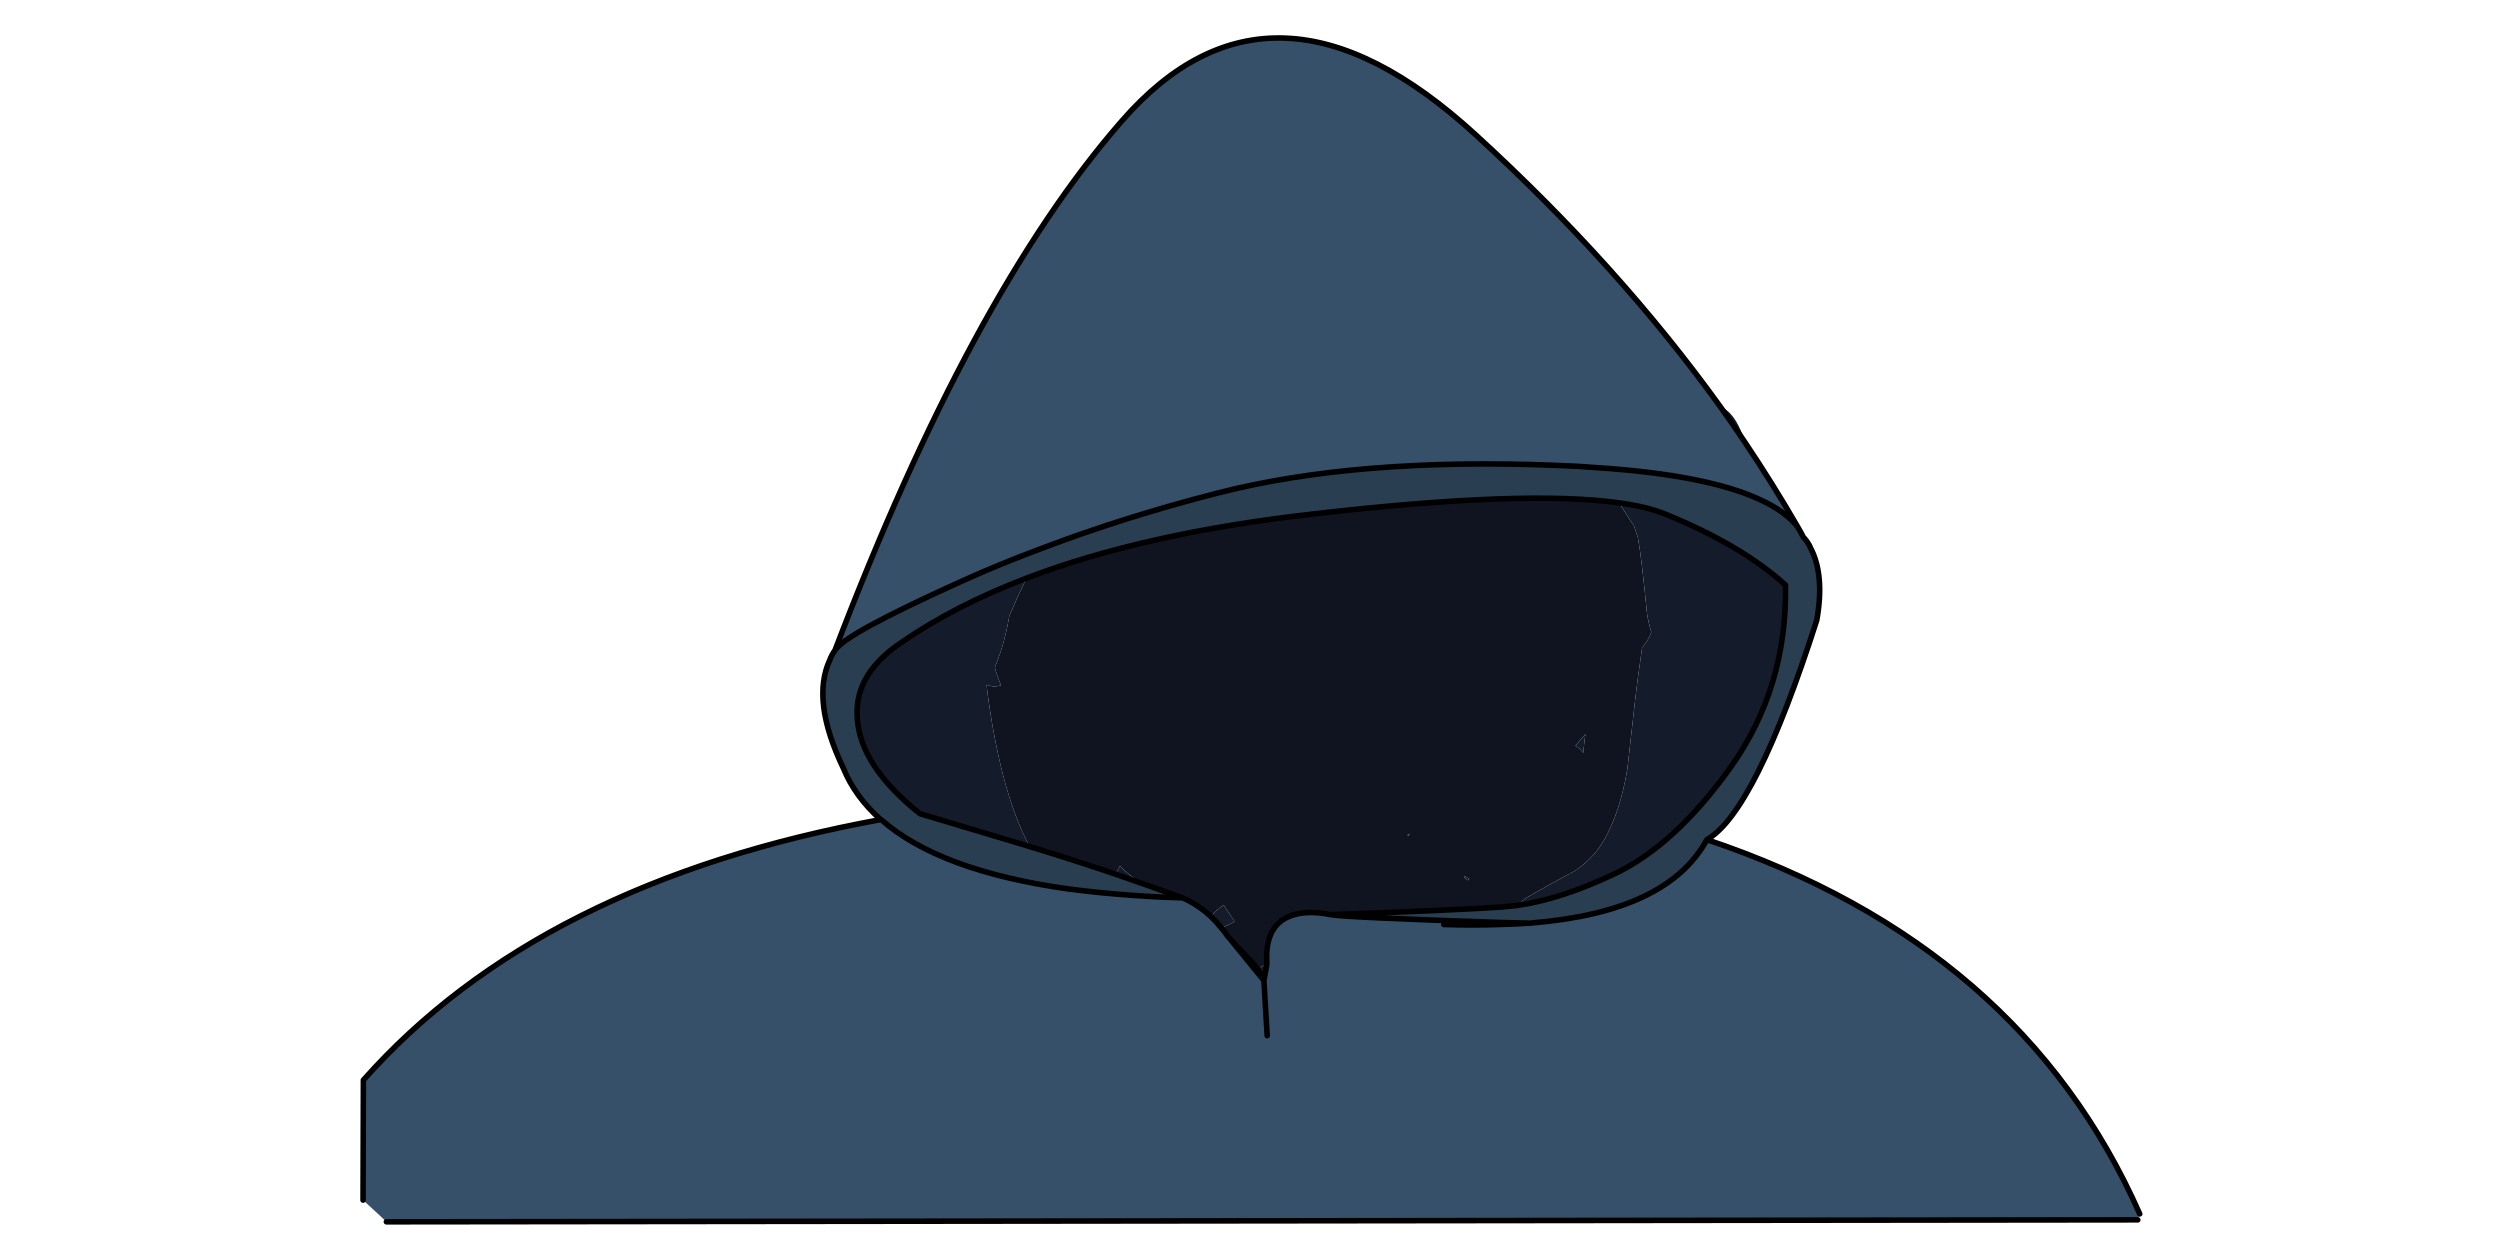 <?xml version="1.0" encoding="utf-8"?>
<!-- Generator: Adobe Illustrator 16.0.0, SVG Export Plug-In . SVG Version: 6.00 Build 0)  -->
<!DOCTYPE svg PUBLIC "-//W3C//DTD SVG 1.1//EN" "http://www.w3.org/Graphics/SVG/1.1/DTD/svg11.dtd">
<svg version="1.1" id="Layer_1" xmlns="http://www.w3.org/2000/svg" xmlns:xlink="http://www.w3.org/1999/xlink" x="0px" y="0px"
	 width="900px" height="450px" viewBox="0 0 900 450" enable-background="new 0 0 900 450" xml:space="preserve">
<g transform="matrix( 1, 0, 0, 1, 0,0) ">
	<g>
		<g id="Layer0_0_FILL">
			<path fill="#141C2C" d="M401.6,314.704c3.157,1.105,6.314,2.211,9.473,3.313c-2.764-1.658-5.407-3.748-7.934-6.273
				C402.586,312.771,402.073,313.756,401.6,314.704 M439.726,334.12c2.131-0.946,3.709-1.734,4.736-2.368l-3.908-5.92
				c-1.104,0.555-2.684,1.896-4.736,4.026C437.16,331.123,438.462,332.543,439.726,334.12 M456.064,347.145
				c-1.185,0.474-2.327,0.987-3.433,1.54c1.185,1.577,1.973,2.999,2.368,4.262c0.079-0.157,0.118-0.354,0.118-0.592
				c0.196-1.066,0.396-2.13,0.592-3.196C455.867,348.291,455.985,347.618,456.064,347.145 M355.186,246.502
				c1.026,0.396,1.935,0.592,2.723,0.592c0.79,0,1.619-0.117,2.487-0.354c-1.184-2.842-1.935-5.012-2.25-6.512
				c0.79-1.895,1.579-4.026,2.368-6.395c1.184-3.867,2.131-7.896,2.842-12.078c1.657-3.946,3.709-8.486,6.156-13.616
				c-17.128,6.551-32.047,14.208-44.756,22.969c-3.946,2.606-7.183,5.407-9.709,8.408c-0.552,0.63-1.065,1.263-1.539,1.895
				c-0.434,0.671-0.869,1.341-1.302,2.012c-2.842,4.657-4.026,9.828-3.552,15.511c0.789,11.29,8.289,22.616,22.497,33.982
				c7.419,2.209,20.601,6.156,39.545,11.841c-3.63-6.63-6.828-15.196-9.59-25.695c-2.368-9.233-4.262-19.298-5.683-30.192
				C355.344,248.003,355.264,247.214,355.186,246.502 M627.512,157.109c-2.132-5.92-4.854-9.472-8.17-10.656
				c3,4.184,5.92,8.406,8.763,12.669C627.868,158.174,627.67,157.503,627.512,157.109 M529.002,316.359
				c-0.634-0.314-1.184-0.629-1.658-0.945c-0.081,0.157-0.159,0.316-0.238,0.474c0.317,0.314,0.75,0.671,1.305,1.063
				C528.567,316.637,528.764,316.438,529.002,316.359 M570.797,264.263c-1.263,1.341-2.486,2.764-3.67,4.264
				c1.026,0.472,1.815,1.143,2.368,2.013c0.078,0.078,0.235,0.235,0.474,0.474c0.157-1.579,0.317-3.078,0.475-4.5
				C570.521,265.724,570.64,264.975,570.797,264.263 M506.978,300.85c0.157-0.157,0.396-0.396,0.712-0.71
				c-0.396,0.235-0.749,0.393-1.066,0.474c0,0.079,0.04,0.118,0.118,0.118C506.82,300.731,506.898,300.771,506.978,300.85
				 M582.875,181.026c1.185,1.894,2.486,3.947,3.906,6.156c0.396,0.631,0.867,1.303,1.422,2.013c0.472,1.5,0.946,2.92,1.42,4.263
				c0.87,4.578,1.976,13.773,3.316,27.587c0.394,2.368,0.906,4.539,1.538,6.511c-0.867,2.289-1.973,4.144-3.314,5.566
				c-1.263,8.762-2.093,14.957-2.488,18.588c-1.894,16.736-2.84,25.14-2.84,25.221c-1.738,10.261-4.5,18.706-8.288,25.339
				c-2.446,4.341-5.92,8.05-10.42,11.128c-6.79,3.631-12.825,6.986-18.117,10.064c-0.314,0.238-1.184,1.066-2.604,2.488
				c10.264-1.501,21.627-5.171,34.101-11.013c14.838-6.868,29.009-19.772,42.505-38.717c13.58-19.022,20.17-40.891,19.775-65.595
				c-10.499-9.552-24.946-18.078-43.336-25.576C595.188,183.315,589.662,181.974,582.875,181.026z"/>
			<path fill="#0F1420" d="M452.632,348.685c-1.026-1.341-2.29-2.761-3.79-4.262c-2.841-2.921-4.814-5.012-5.92-6.276l8.88,10.895
				C452.04,348.884,452.315,348.764,452.632,348.685 M586.781,187.183c-1.42-2.209-2.722-4.262-3.906-6.156
				c-22.575-3.158-59.005-1.855-109.286,3.907c-40.889,4.578-75.581,12.313-104.077,23.207c-2.446,5.13-4.499,9.67-6.156,13.616
				c-0.711,4.182-1.658,8.21-2.842,12.078c-0.79,2.368-1.578,4.5-2.368,6.395c0.316,1.5,1.066,3.67,2.25,6.512
				c-0.869,0.236-1.698,0.354-2.487,0.354c-0.789,0-1.697-0.196-2.723-0.592c0.079,0.712,0.159,1.501,0.237,2.368
				c1.421,10.895,3.315,20.959,5.683,30.192c2.762,10.499,5.959,19.065,9.59,25.695c0.633,0.235,1.264,0.433,1.896,0.592
				c10.025,3.078,19.693,6.195,29.008,9.354c0.473-0.948,0.986-1.934,1.539-2.96c2.526,2.525,5.17,4.615,7.934,6.273
				c4.973,1.737,9.866,3.474,14.681,5.21c3.632,1.577,6.986,3.788,10.064,6.631c2.053-2.13,3.632-3.472,4.736-4.026l3.908,5.92
				c-1.027,0.634-2.605,1.422-4.736,2.368c0.631,0.712,1.224,1.462,1.776,2.25c0.157,0.238,0.315,0.475,0.473,0.71l0.947,1.066
				c1.105,1.265,3.079,3.355,5.92,6.276c1.5,1.501,2.764,2.921,3.79,4.262c1.105-0.553,2.248-1.066,3.433-1.54
				c0-0.236,0-0.435,0-0.592c-0.551-9.156,2.488-14.838,9.118-17.049c3.788-1.263,8.366-1.341,13.734-0.238
				c29.207-1.024,49.729-1.933,61.569-2.722c1.894-0.157,3.866-0.355,5.92-0.592c1.42-1.422,2.289-2.25,2.604-2.488
				c5.292-3.078,11.327-6.434,18.117-10.064c4.5-3.078,7.974-6.787,10.42-11.128c3.788-6.633,6.55-15.078,8.288-25.339
				c0-0.081,0.946-8.484,2.84-25.221c0.396-3.631,1.226-9.826,2.488-18.588c1.342-1.423,2.447-3.277,3.314-5.566
				c-0.632-1.973-1.145-4.143-1.538-6.511c-1.341-13.814-2.446-23.01-3.316-27.587c-0.474-1.343-0.948-2.764-1.42-4.263
				C587.648,188.486,587.177,187.814,586.781,187.183 M507.689,300.14c-0.316,0.314-0.555,0.553-0.712,0.71
				c-0.079-0.079-0.157-0.118-0.236-0.118c-0.078,0-0.118-0.039-0.118-0.118C506.94,300.532,507.294,300.375,507.689,300.14
				 M567.127,268.526c1.184-1.5,2.407-2.923,3.67-4.264c-0.157,0.712-0.275,1.461-0.354,2.25c-0.157,1.422-0.317,2.921-0.475,4.5
				c-0.238-0.238-0.396-0.396-0.474-0.474C568.942,269.669,568.153,268.998,567.127,268.526 M527.344,315.414
				c0.475,0.316,1.024,0.631,1.658,0.945c-0.238,0.079-0.435,0.277-0.592,0.592c-0.555-0.393-0.987-0.749-1.305-1.063
				C527.185,315.73,527.263,315.571,527.344,315.414z"/>
			<path fill="#355068" d="M317.179,295.047h-0.119c-82.014,15-144.096,46.256-186.247,93.776l-0.118,43.218
				c1.973,1.815,3.946,3.631,5.92,5.445c0.869,0.867,1.696,1.658,2.486,2.368l630.495-0.71c0.157-0.791,0.393-1.501,0.71-2.132
				c-28.495-64.49-80.433-109.405-155.817-134.741c-9.394,17.286-30.271,27.27-62.636,29.955c-0.396,0.08-0.749,0.117-1.066,0.117
				c-0.157,0-0.314,0-0.472,0c-3.316,0.238-6.789,0.396-10.42,0.475c-6.313,0.238-13.024,0.238-20.129,0
				c7.104,0.238,13.815,0.238,20.129,0c3.631-0.079,7.104-0.236,10.42-0.475c-3.316-0.078-6.554-0.157-9.71-0.235
				c-38.125-1.263-58.688-2.211-61.688-2.843c-5.368-1.103-9.946-1.024-13.734,0.238c-6.63,2.211-9.669,7.893-9.118,17.049
				c0,0.157,0,0.355,0,0.592c-0.079,0.474-0.197,1.146-0.354,2.014c-0.196,1.066-0.396,2.13-0.592,3.196
				c0,0.238-0.039,0.435-0.118,0.592c0.157,2.921,0.551,9.554,1.185,19.893c-0.634-10.339-1.027-16.972-1.185-19.893l-3.198-3.905
				l-8.88-10.895l-0.947-1.066c-0.157-0.235-0.315-0.472-0.473-0.71c-0.553-0.788-1.145-1.538-1.776-2.25
				c-1.264-1.577-2.565-2.997-3.908-4.262c-3.078-2.843-6.432-5.054-10.064-6.631c-2.447-0.078-4.815-0.157-7.104-0.235
				c-7.973-0.396-15.511-0.948-22.615-1.658c-3.868-0.396-7.657-0.83-11.366-1.302C353.646,315.689,331.15,307.361,317.179,295.047
				 M560.141,167.528c5.132,0.157,10.064,0.435,14.801,0.829c26.286,1.736,45.822,5.565,58.609,11.485
				c6.079,2.762,10.616,6.038,13.616,9.827c-5.921-10.262-12.273-20.444-19.063-30.548c-2.843-4.263-5.763-8.486-8.763-12.669
				c-24.312-33.784-53.677-66.425-88.092-97.919C482.391,3.777,439.922,2.119,403.849,43.56
				c-36.152,41.362-70.567,104.866-103.246,190.509c1.341-2.051,5.644-5.05,12.905-8.998c7.657-4.183,18.668-9.511,33.035-15.984
				c9.077-4.104,18.51-7.971,28.297-11.603c19.893-7.577,41.086-14.248,63.583-20.009
				C471.655,168.949,512.227,165.634,560.141,167.528z"/>
			<path fill="#293E50" d="M574.941,168.357c-4.736-0.395-9.669-0.672-14.801-0.829c-47.914-1.894-88.485,1.421-121.718,9.946
				c-22.497,5.762-43.69,12.432-63.583,20.009c-9.788,3.632-19.221,7.499-28.297,11.603c-14.367,6.473-25.378,11.801-33.035,15.984
				c-7.262,3.948-11.564,6.947-12.905,8.998c-0.79,1.105-1.421,2.29-1.896,3.553c-4.499,9.71-2.881,22.653,4.855,38.837
				c2.841,6.947,7.34,13.143,13.497,18.588h0.119c13.972,12.314,36.468,20.643,67.49,24.985c3.709,0.472,7.499,0.906,11.366,1.302
				c7.104,0.71,14.642,1.263,22.615,1.658c2.289,0.078,4.657,0.157,7.104,0.235c-4.815-1.736-9.708-3.473-14.681-5.21
				c-3.158-1.103-6.316-2.208-9.473-3.313c-9.315-3.159-18.983-6.276-29.008-9.354c-0.631-0.159-1.263-0.356-1.896-0.592
				c-18.944-5.685-32.126-9.632-39.545-11.841c-14.208-11.366-21.708-22.692-22.497-33.982c-0.474-5.683,0.71-10.854,3.552-15.511
				c0.434-0.671,0.869-1.341,1.302-2.012c0.474-0.632,0.987-1.265,1.539-1.895c2.526-3.001,5.763-5.802,9.709-8.408
				c12.708-8.761,27.628-16.418,44.756-22.969c28.497-10.893,63.188-18.629,104.077-23.207c50.281-5.763,86.711-7.065,109.286-3.907
				c6.787,0.947,12.313,2.289,16.576,4.025c18.39,7.498,32.837,16.023,43.336,25.576c0.395,24.705-6.195,46.573-19.775,65.595
				c-13.496,18.944-27.667,31.849-42.505,38.717c-12.474,5.842-23.837,9.512-34.101,11.013c-2.054,0.236-4.026,0.435-5.92,0.592
				c-11.841,0.789-32.362,1.697-61.569,2.722c2.999,0.632,23.563,1.58,61.688,2.843c3.156,0.078,6.394,0.157,9.71,0.235
				c0.157,0,0.314,0,0.472,0c0.317,0,0.671-0.037,1.066-0.117c32.364-2.686,53.242-12.669,62.636-29.955
				c11.604-6.633,24.785-32.956,39.547-78.976c1.973-10.972,1.184-19.733-2.368-26.285c-0.159-0.474-0.356-0.868-0.592-1.184
				c-0.553-0.948-1.185-1.776-1.895-2.487c-0.634-1.263-1.304-2.486-2.014-3.67c-3-3.789-7.537-7.065-13.616-9.827
				C620.764,173.922,601.228,170.094,574.941,168.357z"/>
		</g>
	</g>
	<g>
		<path id="Layer0_0_1_STROKES" fill="none" stroke="#000000" stroke-width="2" stroke-linecap="round" stroke-linejoin="round" d="
			M647.167,189.67c-3-3.789-7.537-7.065-13.616-9.827c-12.787-5.92-32.323-9.749-58.609-11.485
			c-4.736-0.395-9.669-0.672-14.801-0.829c-47.914-1.894-88.485,1.421-121.718,9.946c-22.497,5.762-43.69,12.432-63.583,20.009
			c-9.788,3.632-19.221,7.499-28.297,11.603c-14.367,6.473-25.378,11.801-33.035,15.984c-7.262,3.948-11.564,6.947-12.905,8.998
			c-0.79,1.105-1.421,2.29-1.896,3.553c-4.499,9.71-2.881,22.653,4.855,38.837c2.841,6.947,7.34,13.143,13.497,18.588h0.119
			c13.972,12.314,36.468,20.643,67.49,24.985c3.709,0.472,7.499,0.906,11.366,1.302c7.104,0.71,14.642,1.263,22.615,1.658
			c2.289,0.078,4.657,0.157,7.104,0.235c-4.815-1.736-9.708-3.473-14.681-5.21c-3.158-1.103-6.316-2.208-9.473-3.313
			c-9.315-3.159-18.983-6.276-29.008-9.354c-0.631-0.159-1.263-0.356-1.896-0.592c-18.944-5.685-32.126-9.632-39.545-11.841
			c-14.208-11.366-21.708-22.692-22.497-33.982c-0.474-5.683,0.71-10.854,3.552-15.511c0.434-0.671,0.869-1.341,1.302-2.012
			c0.474-0.632,0.987-1.265,1.539-1.895c2.526-3.001,5.763-5.802,9.709-8.408c12.708-8.761,27.628-16.418,44.756-22.969
			c28.497-10.893,63.188-18.629,104.077-23.207c50.281-5.763,86.711-7.065,109.286-3.907c6.787,0.947,12.313,2.289,16.576,4.025
			c18.39,7.498,32.837,16.023,43.336,25.576c0.395,24.705-6.195,46.573-19.775,65.595c-13.496,18.944-27.667,31.849-42.505,38.717
			c-12.474,5.842-23.837,9.512-34.101,11.013c-2.054,0.236-4.026,0.435-5.92,0.592c-11.841,0.789-32.362,1.697-61.569,2.722
			c2.999,0.632,23.563,1.58,61.688,2.843c3.156,0.078,6.394,0.157,9.71,0.235c0.157,0,0.314,0,0.472,0
			c0.317,0,0.671-0.037,1.066-0.117c32.364-2.686,53.242-12.669,62.636-29.955c11.604-6.633,24.785-32.956,39.547-78.976
			c1.973-10.972,1.184-19.733-2.368-26.285c-0.159-0.474-0.356-0.868-0.592-1.184c-0.553-0.948-1.185-1.776-1.895-2.487
			C648.547,192.077,647.877,190.854,647.167,189.67c-5.921-10.262-12.273-20.444-19.063-30.548
			c-2.843-4.263-5.763-8.486-8.763-12.669c-24.312-33.784-53.677-66.425-88.092-97.919C482.391,3.777,439.922,2.119,403.849,43.56
			c-36.152,41.362-70.567,104.866-103.246,190.509 M452.632,348.685c1.185,1.577,1.973,2.999,2.368,4.262
			c0.079-0.157,0.118-0.354,0.118-0.592c0.196-1.066,0.396-2.13,0.592-3.196c0.157-0.867,0.275-1.54,0.354-2.014
			c0-0.236,0-0.435,0-0.592c-0.551-9.156,2.488-14.838,9.118-17.049c3.788-1.263,8.366-1.341,13.734-0.238 M442.922,338.146
			c1.105,1.265,3.079,3.355,5.92,6.276c1.5,1.501,2.764,2.921,3.79,4.262 M451.802,349.041l3.198,3.905
			c0.157,2.921,0.551,9.554,1.185,19.893 M435.817,329.858c1.343,1.265,2.645,2.685,3.908,4.262c0.631,0.712,1.224,1.462,1.776,2.25
			c0.157,0.238,0.315,0.475,0.473,0.71l0.947,1.066l8.88,10.895 M425.753,323.228c3.632,1.577,6.986,3.788,10.064,6.631
			 M139.101,439.854l630.495-0.71 M770.306,437.013c-28.495-64.49-80.433-109.405-155.817-134.741 M317.06,295.047
			c-82.014,15-144.096,46.256-186.247,93.776l-0.118,43.218 M550.314,332.344c-3.316,0.238-6.789,0.396-10.42,0.475
			c-6.313,0.238-13.024,0.238-20.129,0"/>
	</g>
</g>
</svg>
